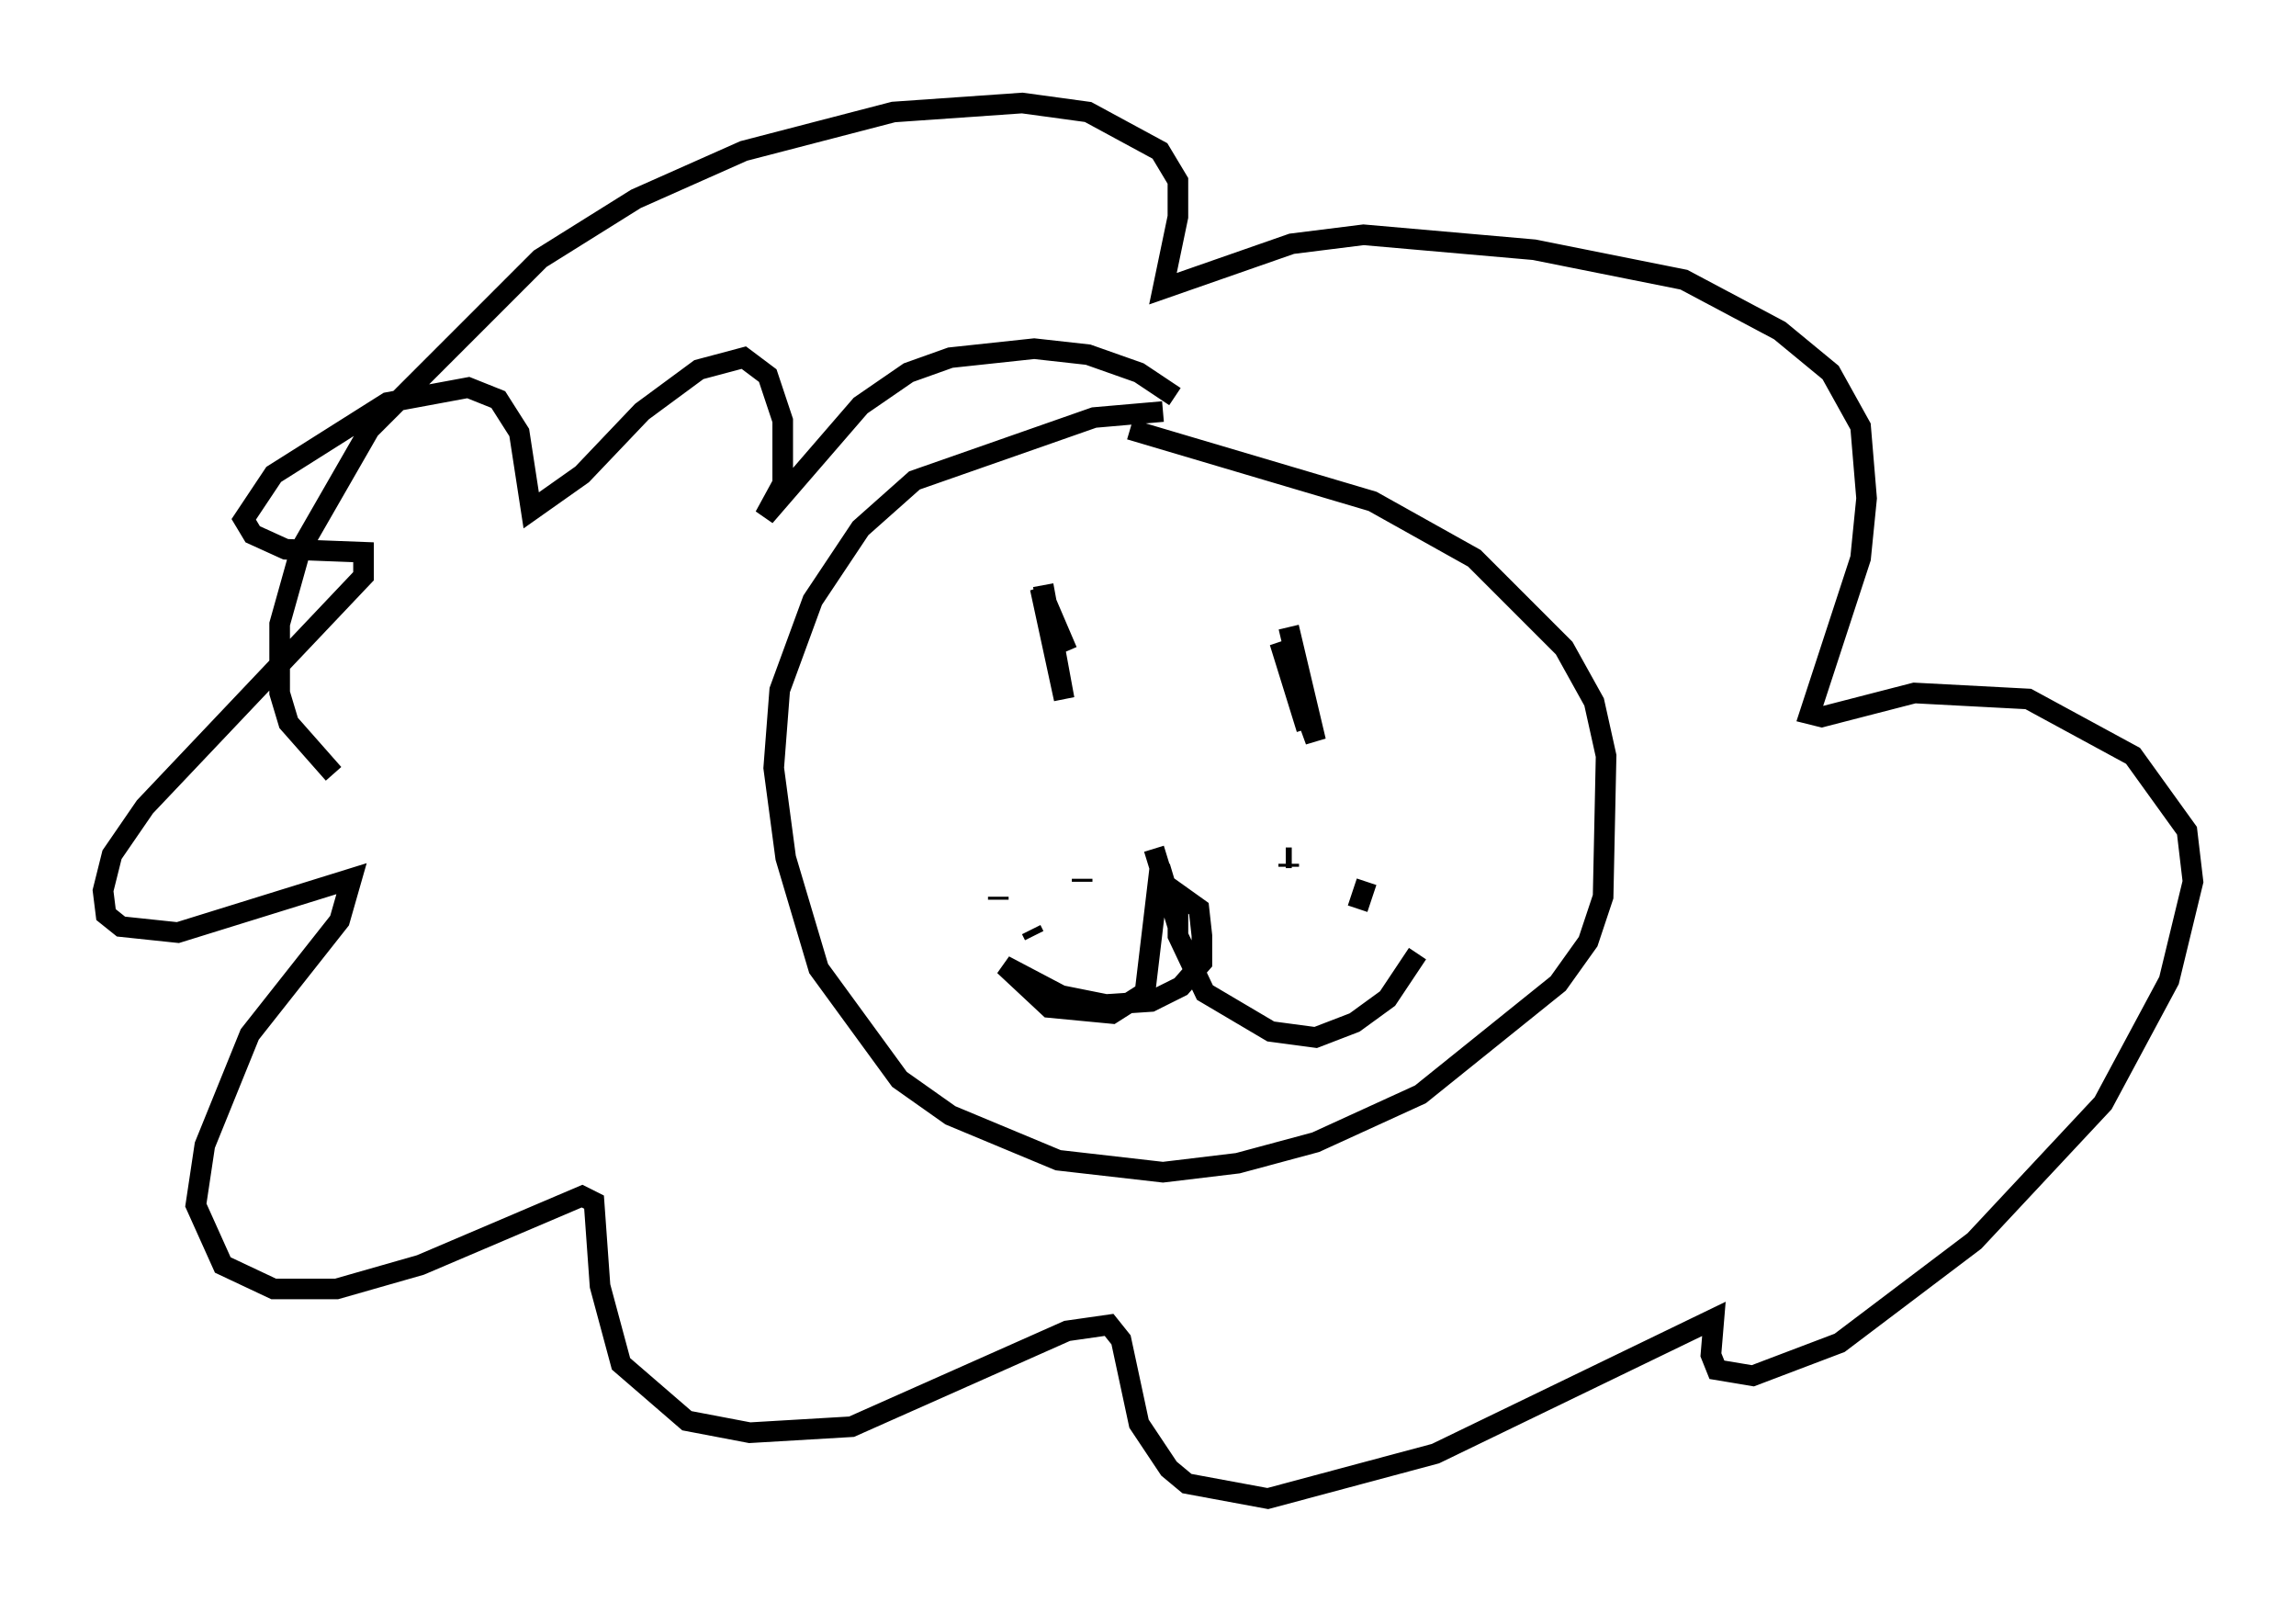 <?xml version="1.0" encoding="utf-8" ?>
<svg baseProfile="full" height="77.687" version="1.1" width="111.385" xmlns="http://www.w3.org/2000/svg" xmlns:ev="http://www.w3.org/2001/xml-events" xmlns:xlink="http://www.w3.org/1999/xlink"><defs /><rect fill="white" height="77.687" width="111.385" x="0" y="0" /><path d="M58.017, 20.542 m-1.598, -0.581 l-3.341, 0.291 -8.715, 3.05 l-2.615, 2.324 -2.324, 3.486 l-1.598, 4.358 -0.291, 3.777 l0.581, 4.358 1.598, 5.374 l3.922, 5.374 2.469, 1.743 l5.229, 2.179 5.084, 0.581 l3.631, -0.436 3.777, -1.017 l5.084, -2.324 6.682, -5.374 l1.453, -2.034 0.726, -2.179 l0.145, -6.827 -0.581, -2.615 l-1.453, -2.615 -4.358, -4.358 l-4.939, -2.76 -11.765, -3.486 m-4.212, 7.553 l1.017, 5.52 -1.162, -5.374 l1.307, 3.05 m10.749, -1.162 l1.307, 5.52 -1.743, -4.793 l1.307, 4.212 m-7.408, 5.81 l1.162, 3.777 -0.872, -2.905 l-0.726, 6.101 -1.598, 1.017 l-3.05, -0.291 -2.179, -2.034 l2.76, 1.453 2.179, 0.436 l2.179, -0.145 1.453, -0.726 l1.017, -1.162 0.0, -1.307 l-0.145, -1.307 -1.017, -0.726 l0.0, 2.034 1.307, 2.76 l3.196, 1.888 2.179, 0.291 l1.888, -0.726 1.598, -1.162 l1.453, -2.179 m-2.469, -3.486 l-0.436, 1.307 m-3.486, -2.469 l0.291, 0.0 m0.726, 4.358 l0.0, 0.0 m-2.615, -1.307 l0.0, 0.0 m0.145, -1.307 l0.0, 0.0 m-2.034, -1.598 l0.0, 0.0 m3.631, 0.145 l0.0, 0.145 m-10.022, 0.581 l0.0, 0.145 m-3.341, 0.0 l0.0, 0.0 m-0.726, 0.726 l0.0, 0.145 m3.05, 2.324 l0.0, 0.0 m-1.453, -0.872 l0.145, 0.291 m6.827, -26.145 l-1.743, -1.162 -2.469, -0.872 l-2.615, -0.291 -4.067, 0.436 l-2.034, 0.726 -2.324, 1.598 l-4.648, 5.374 0.872, -1.598 l0.0, -3.05 -0.726, -2.179 l-1.162, -0.872 -2.179, 0.581 l-2.76, 2.034 -2.905, 3.05 l-2.469, 1.743 -0.581, -3.777 l-1.017, -1.598 -1.453, -0.581 l-3.922, 0.726 -5.52, 3.486 l-1.453, 2.179 0.436, 0.726 l1.598, 0.726 3.777, 0.145 l0.0, 1.162 -10.603, 11.184 l-1.598, 2.324 -0.436, 1.743 l0.145, 1.162 0.726, 0.581 l2.76, 0.291 8.425, -2.615 l-0.581, 2.034 -4.358, 5.52 l-2.179, 5.374 -0.436, 2.905 l1.307, 2.905 2.469, 1.162 l3.05, 0.0 4.067, -1.162 l7.844, -3.341 0.581, 0.291 l0.291, 4.067 1.017, 3.777 l3.196, 2.76 3.05, 0.581 l4.939, -0.291 10.458, -4.648 l2.034, -0.291 0.581, 0.726 l0.872, 4.067 1.453, 2.179 l0.872, 0.726 3.922, 0.726 l8.134, -2.179 13.508, -6.536 l-0.145, 1.743 0.291, 0.726 l1.743, 0.291 4.212, -1.598 l6.536, -4.939 6.246, -6.682 l3.196, -5.955 1.162, -4.793 l-0.291, -2.469 -2.615, -3.631 l-5.084, -2.76 -5.52, -0.291 l-4.503, 1.162 -0.581, -0.145 l2.469, -7.553 0.291, -2.905 l-0.291, -3.486 -1.453, -2.615 l-2.469, -2.034 -4.648, -2.469 l-7.263, -1.453 -8.279, -0.726 l-3.486, 0.436 -6.246, 2.179 l0.726, -3.486 0.0, -1.743 l-0.872, -1.453 -3.486, -1.888 l-3.196, -0.436 -6.246, 0.436 l-7.263, 1.888 -5.229, 2.324 l-4.648, 2.905 -8.279, 8.279 l-3.341, 5.81 -1.017, 3.631 l0.0, 3.341 0.436, 1.453 l2.179, 2.469 " fill="none" stroke="black" stroke-width="1" /></svg>